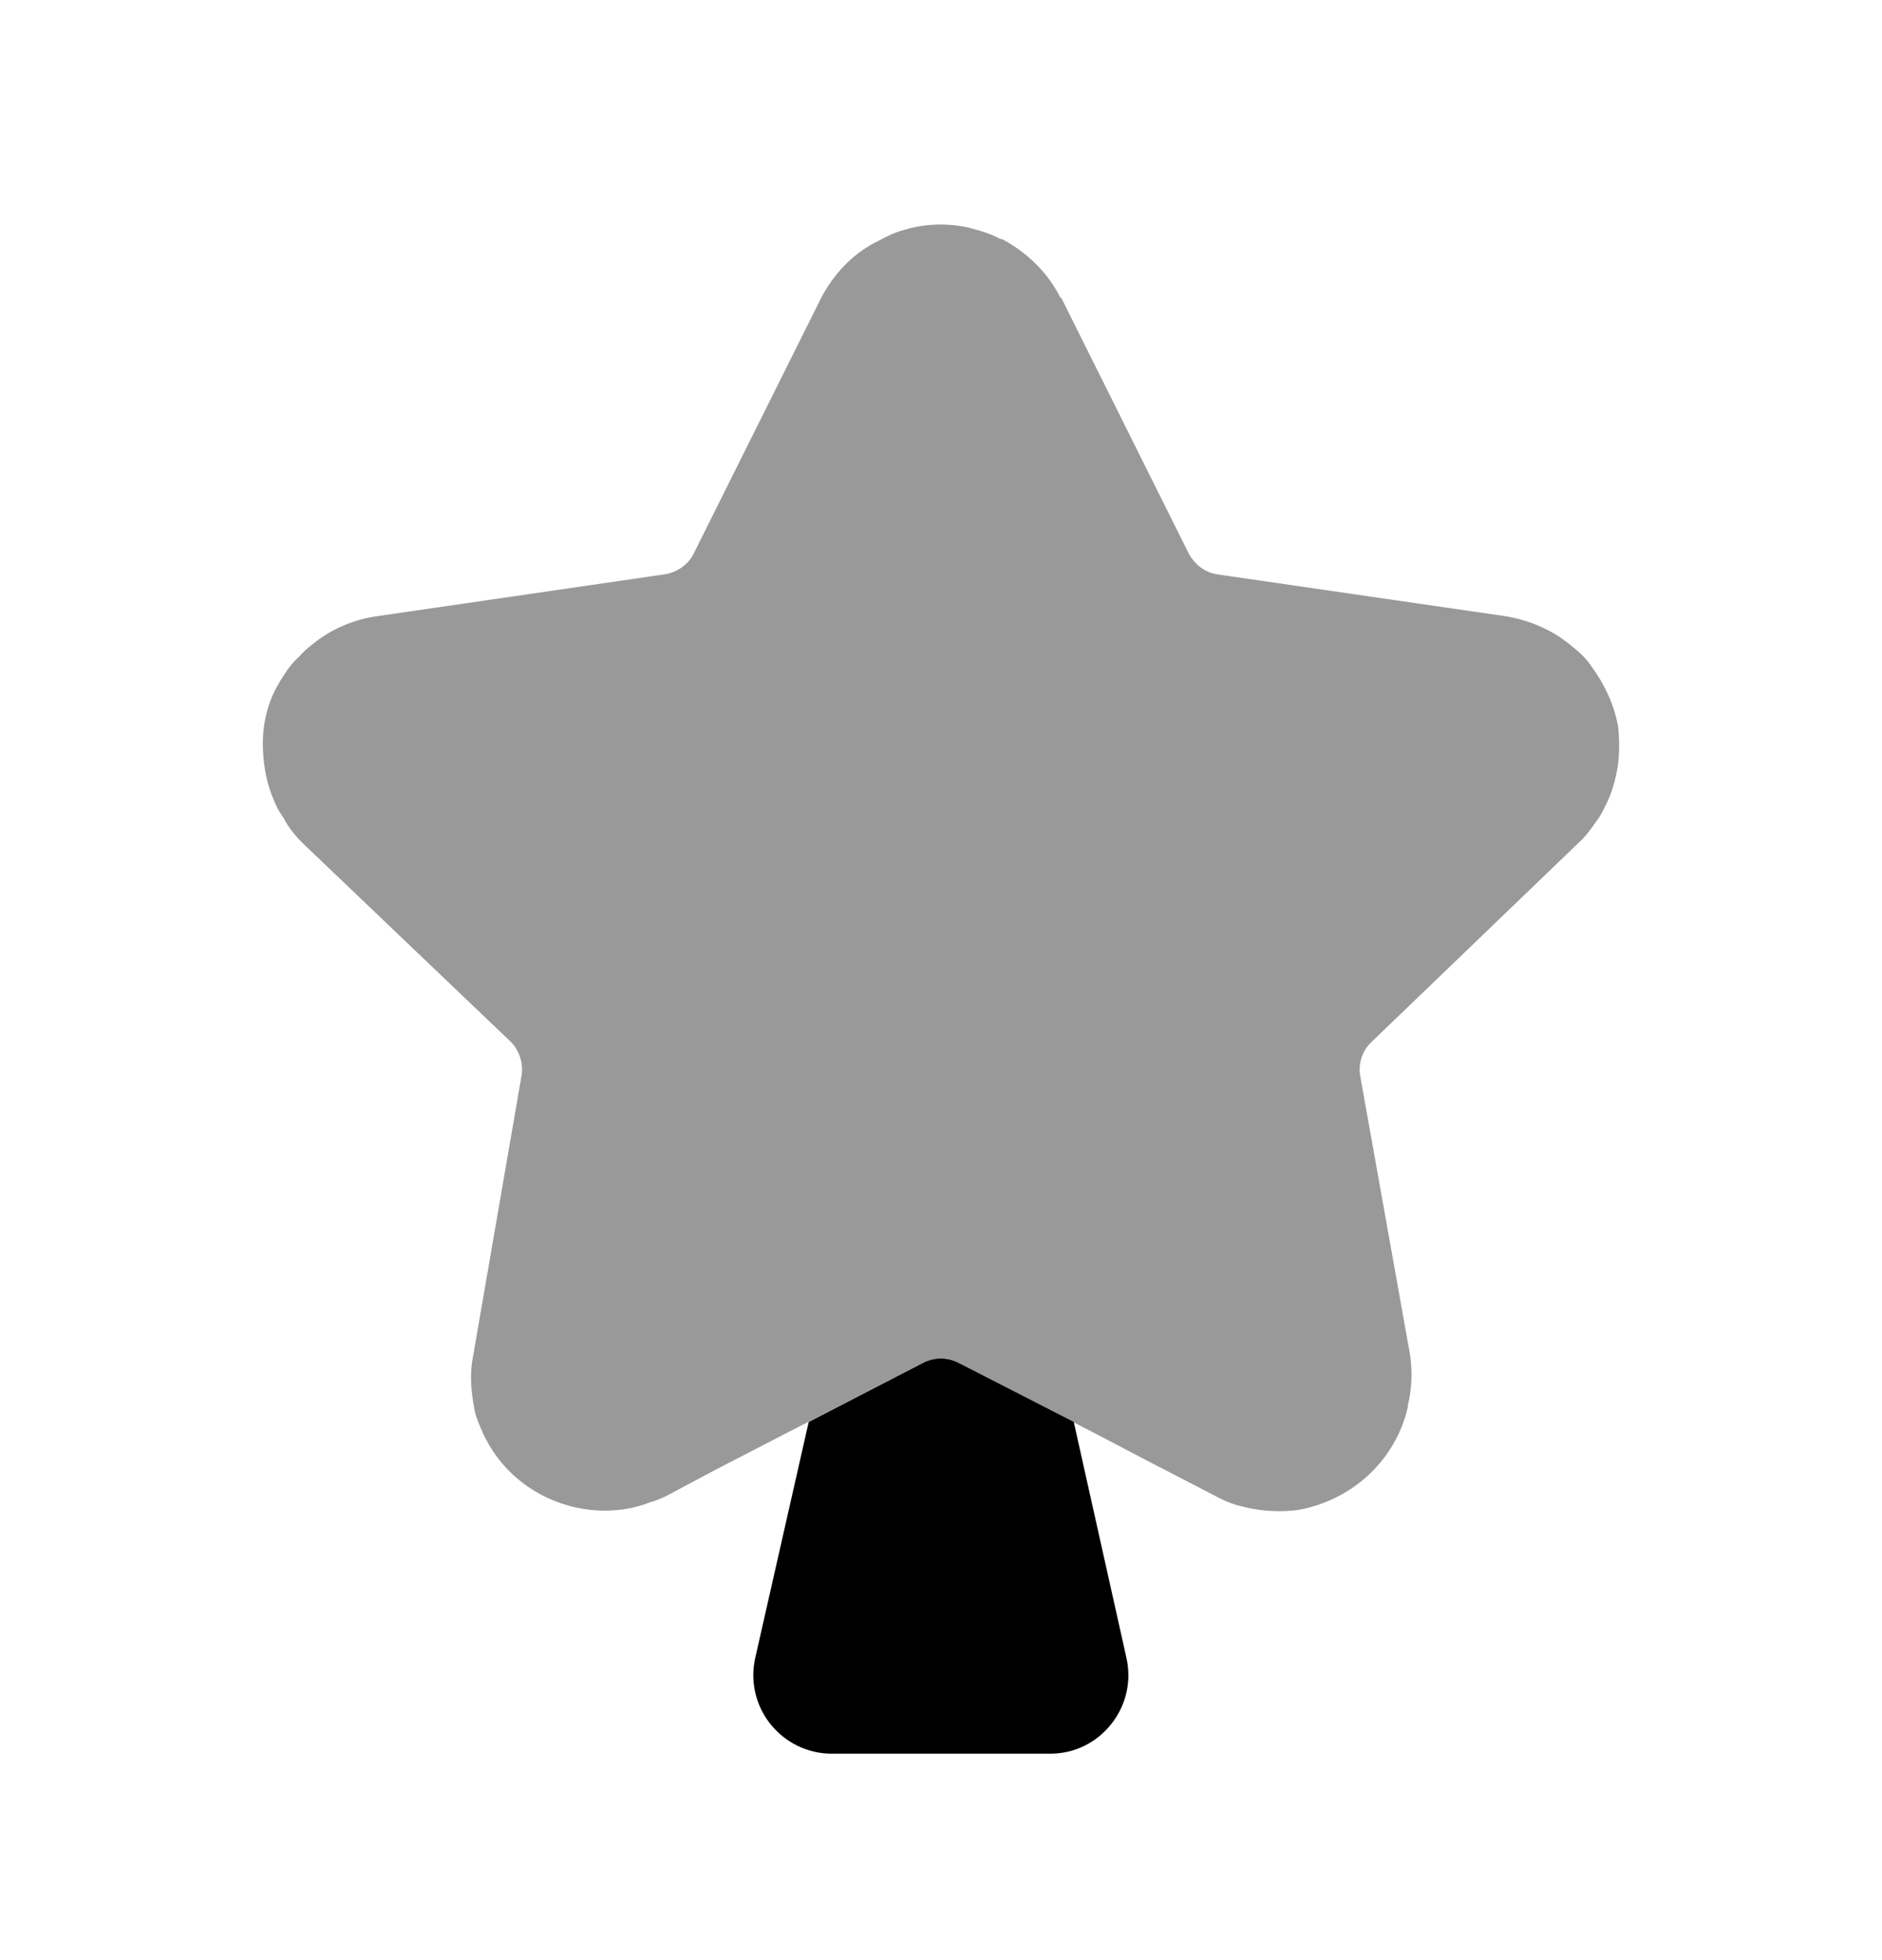 <svg width="24" height="25" viewBox="0 0 24 25" fill="none" xmlns="http://www.w3.org/2000/svg">
<path fill-rule="evenodd" clip-rule="evenodd" d="M12.233 17.387C12.083 17.307 11.913 17.307 11.763 17.387L10.313 18.136L9.633 21.137C9.563 21.437 9.633 21.747 9.823 21.987C10.013 22.227 10.303 22.367 10.603 22.367H13.393C13.703 22.367 13.983 22.227 14.173 21.987C14.363 21.747 14.433 21.437 14.363 21.137L13.693 18.136L12.233 17.387Z" fill="black"/>
<path fill-rule="evenodd" clip-rule="evenodd" d="M20.633 9.257C20.653 9.417 20.653 9.587 20.633 9.757C20.603 9.947 20.553 10.127 20.463 10.297C20.433 10.357 20.403 10.417 20.363 10.467C20.293 10.567 20.223 10.667 20.133 10.747L17.493 13.287C17.373 13.397 17.323 13.557 17.343 13.707L17.983 17.287C18.013 17.507 18.003 17.727 17.953 17.927V17.947C17.803 18.607 17.263 19.127 16.563 19.257C16.343 19.287 16.113 19.277 15.893 19.227C15.853 19.217 15.813 19.207 15.773 19.197C15.673 19.167 15.583 19.127 15.493 19.077L14.623 18.627L14.013 18.307L12.233 17.387C12.083 17.307 11.913 17.307 11.763 17.387L9.973 18.307L9.103 18.757L8.503 19.077C8.443 19.107 8.373 19.137 8.303 19.157C8.293 19.157 8.283 19.167 8.273 19.167C8.093 19.237 7.903 19.267 7.713 19.267C7.103 19.267 6.503 18.937 6.203 18.367C6.153 18.277 6.113 18.177 6.073 18.067C6.053 18.007 6.043 17.937 6.033 17.877C6.003 17.687 5.993 17.497 6.033 17.297L6.653 13.707C6.673 13.557 6.623 13.397 6.513 13.287L3.863 10.757C3.763 10.657 3.673 10.547 3.613 10.427C3.563 10.357 3.523 10.287 3.493 10.207C3.403 10.007 3.363 9.787 3.353 9.557C3.343 9.317 3.383 9.087 3.473 8.877C3.513 8.787 3.563 8.697 3.623 8.607C3.673 8.527 3.733 8.447 3.813 8.377C3.863 8.317 3.923 8.267 3.973 8.227C4.213 8.027 4.513 7.897 4.823 7.857L8.463 7.327C8.623 7.307 8.773 7.207 8.843 7.067L10.473 3.797C10.643 3.477 10.893 3.217 11.213 3.067C11.303 3.017 11.403 2.967 11.513 2.937C11.733 2.867 11.973 2.847 12.203 2.877C12.273 2.887 12.343 2.897 12.403 2.917C12.523 2.947 12.643 2.987 12.753 3.047C12.763 3.047 12.783 3.047 12.793 3.057C13.103 3.227 13.363 3.477 13.523 3.797H13.533L15.163 7.067C15.243 7.207 15.373 7.307 15.533 7.327L19.183 7.857C19.513 7.907 19.823 8.047 20.063 8.257C20.153 8.327 20.233 8.407 20.293 8.497C20.463 8.727 20.583 8.987 20.633 9.257Z" fill="black" fill-opacity="0.4"/>
</svg>
